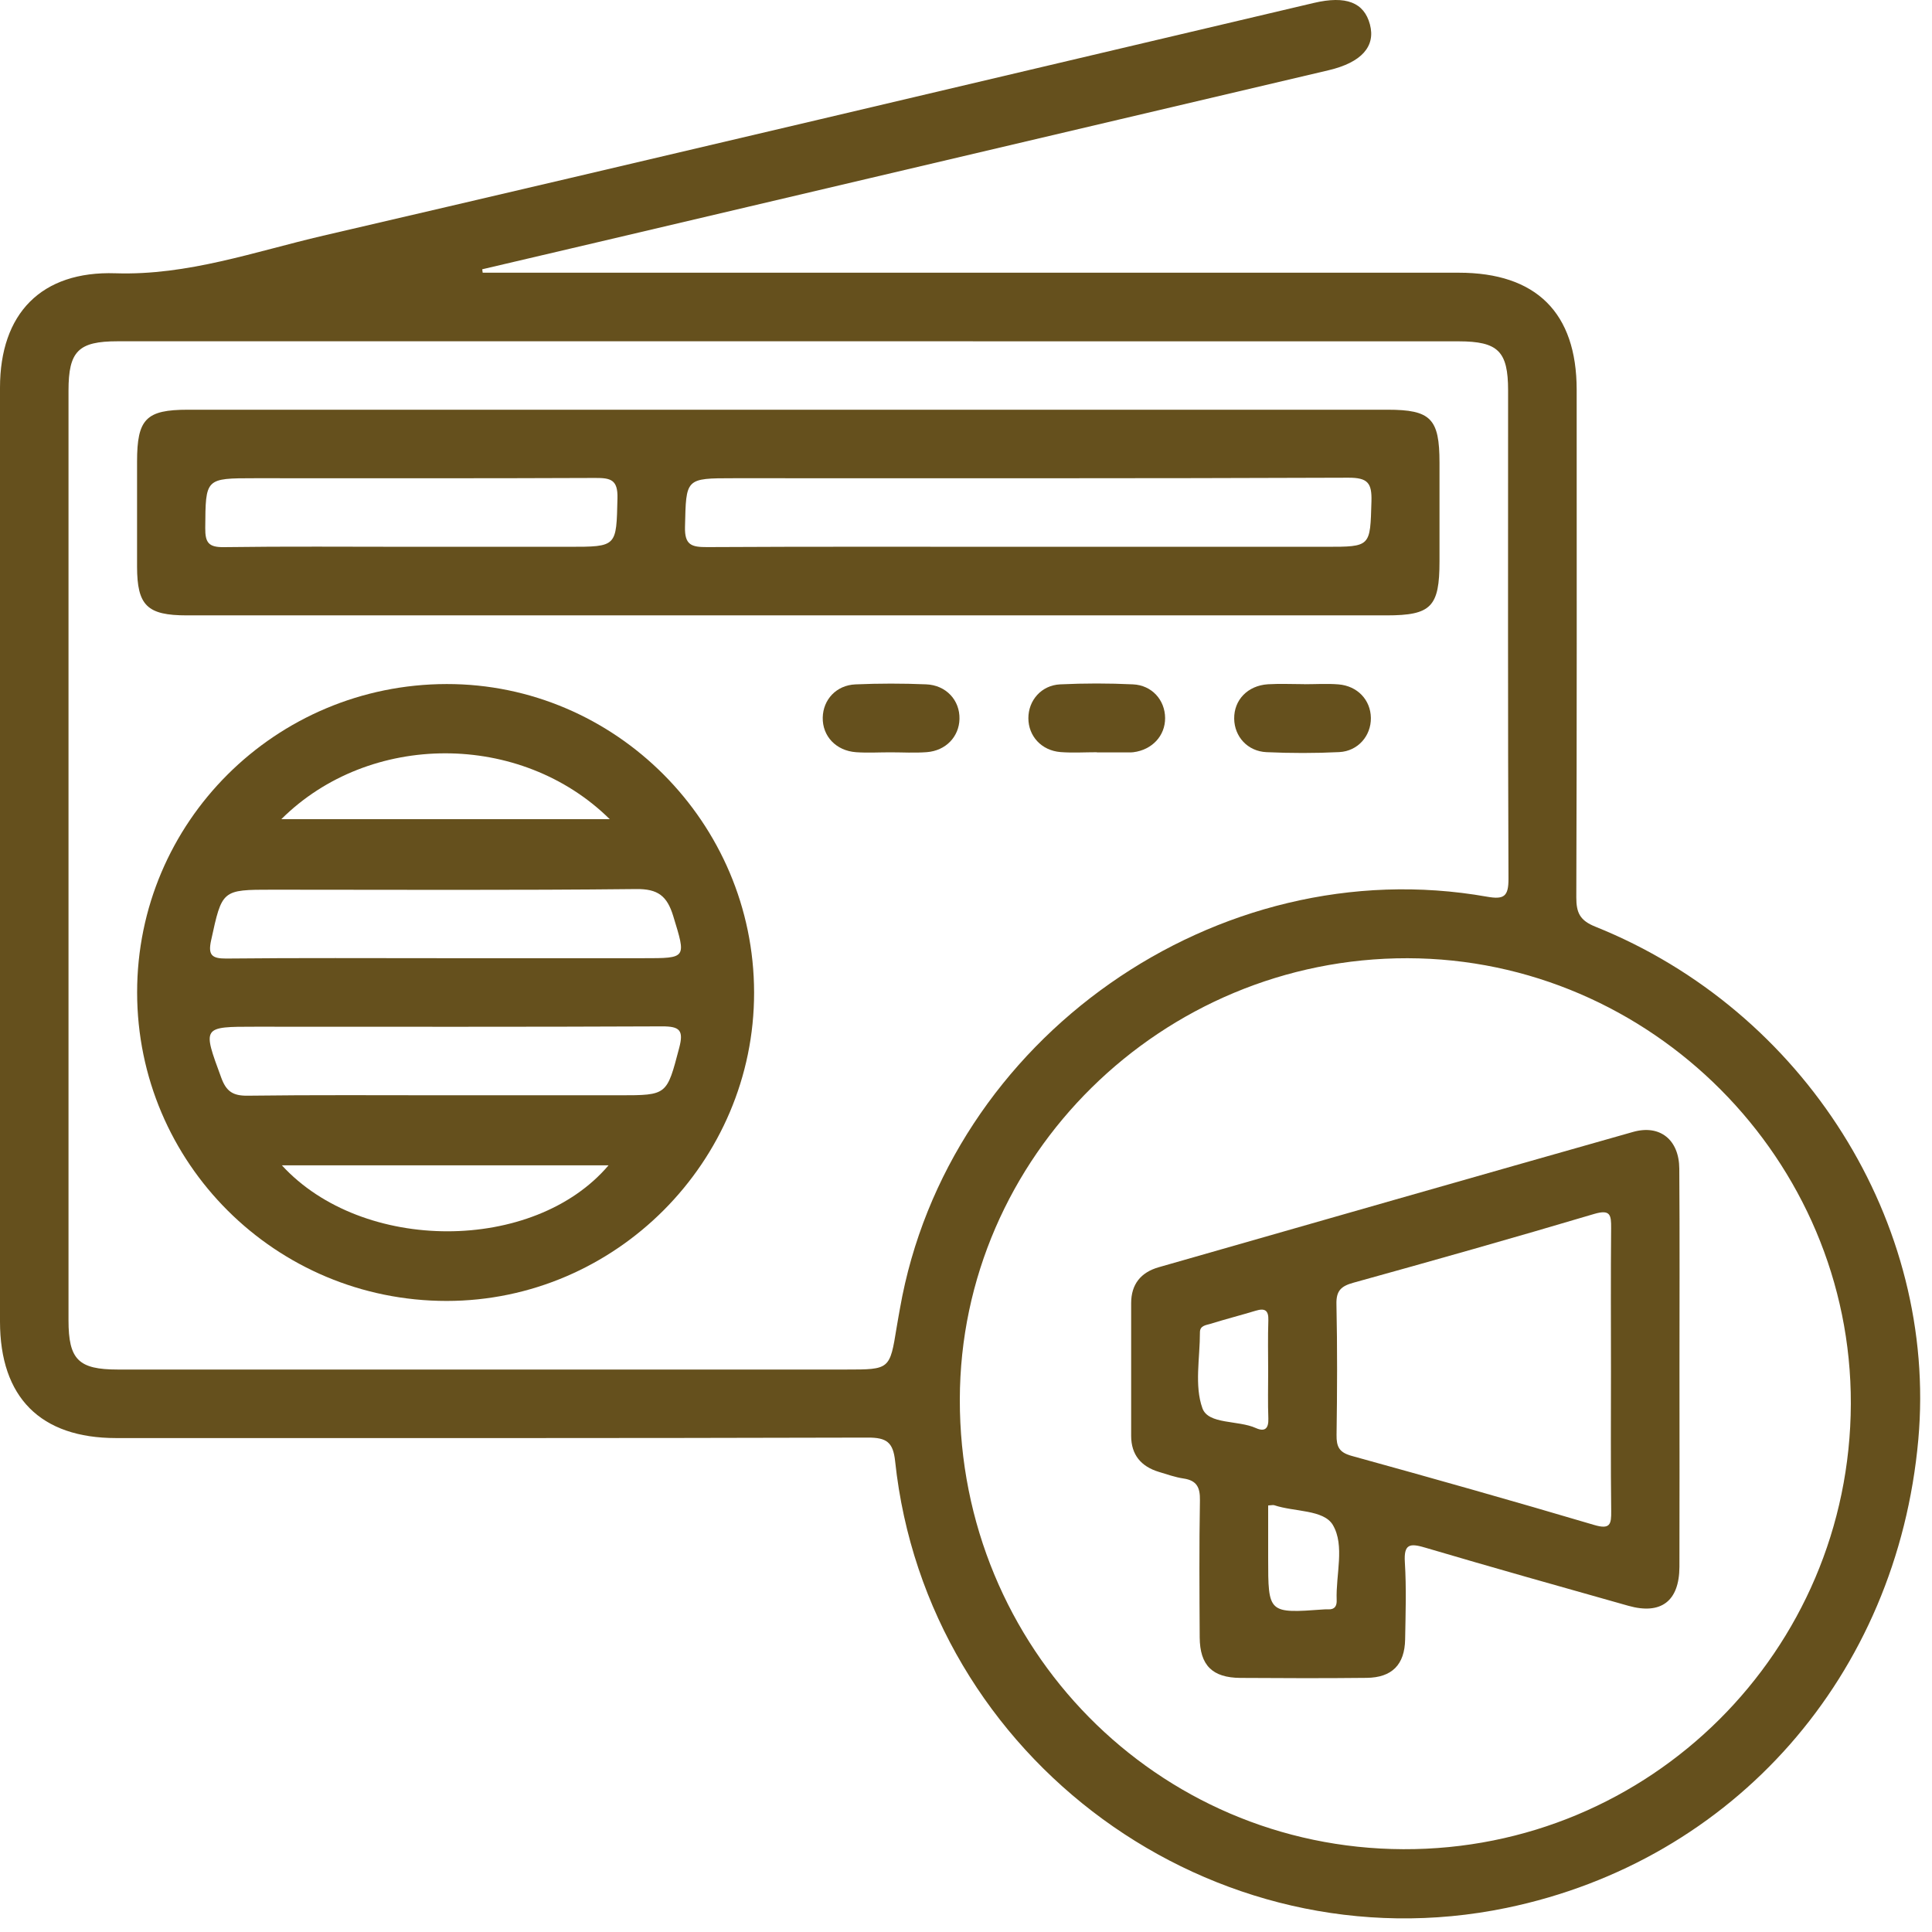 <svg width="85" height="85" viewBox="0 0 85 85" fill="none" xmlns="http://www.w3.org/2000/svg">
<path d="M21.236 11.998C21.573 11.998 21.908 11.998 22.246 11.998C36.224 11.998 50.2 11.998 64.179 11.998C67.589 11.998 69.364 13.761 69.367 17.142C69.369 24.586 69.377 32.03 69.351 39.474C69.349 40.164 69.513 40.499 70.192 40.771C79.389 44.465 85.251 53.805 84.398 63.334C83.469 73.714 76.299 81.865 66.277 83.94C53.383 86.607 40.777 77.411 39.382 64.288C39.294 63.452 39.005 63.246 38.184 63.248C27.159 63.279 16.134 63.269 5.109 63.269C1.783 63.269 0 61.481 0 58.141C0 44.447 0 30.751 0 17.057C0 13.798 1.811 11.915 5.082 12.023C8.262 12.126 11.204 11.071 14.21 10.371C28.75 6.994 43.273 3.547 57.803 0.129C59.223 -0.205 60.014 0.109 60.271 1.074C60.53 2.043 59.898 2.751 58.45 3.091C47.735 5.612 37.023 8.132 26.308 10.653C24.61 11.051 22.913 11.449 21.216 11.847C21.221 11.897 21.229 11.947 21.236 11.998ZM34.676 15.015C24.842 15.015 15.011 15.015 5.177 15.015C3.447 15.015 3.014 15.45 3.014 17.185C3.014 30.819 3.014 44.453 3.014 58.086C3.014 59.816 3.452 60.254 5.182 60.254C15.862 60.254 26.544 60.254 37.224 60.254C39.148 60.254 39.148 60.254 39.448 58.403C39.493 58.124 39.546 57.847 39.594 57.57C41.679 45.689 53.547 37.351 65.423 39.451C66.168 39.582 66.37 39.444 66.367 38.663C66.337 31.501 66.35 24.34 66.35 17.178C66.35 15.453 65.912 15.02 64.174 15.017C54.34 15.015 44.509 15.015 34.676 15.015ZM81.429 61.76C81.459 51.035 72.643 42.176 61.923 42.158C51.117 42.141 42.245 50.884 42.228 61.569C42.208 72.503 50.895 81.314 61.734 81.357C72.587 81.4 81.399 72.636 81.429 61.76Z" fill="#65501D"/>
<path d="M33.177 43.663C33.187 51.107 27.08 57.233 19.652 57.236C12.127 57.236 6.038 51.17 6.033 43.665C6.028 36.174 12.117 30.105 19.652 30.095C27.078 30.087 33.167 36.196 33.177 43.663ZM19.548 42.157C22.465 42.157 25.383 42.157 28.299 42.157C30.228 42.157 30.188 42.169 29.619 40.301C29.349 39.42 28.949 39.102 27.984 39.115C22.653 39.173 17.32 39.143 11.989 39.143C9.758 39.143 9.773 39.145 9.287 41.376C9.151 42.003 9.304 42.177 9.952 42.172C13.15 42.139 16.348 42.157 19.548 42.157ZM19.637 48.188C22.177 48.188 24.718 48.188 27.259 48.188C29.364 48.188 29.334 48.181 29.883 46.1C30.087 45.322 29.901 45.154 29.125 45.156C23.165 45.184 17.204 45.171 11.243 45.171C8.884 45.171 8.906 45.164 9.735 47.417C9.954 48.014 10.244 48.213 10.886 48.206C13.802 48.168 16.718 48.188 19.637 48.188ZM12.377 36.04C17.234 36.04 21.989 36.04 26.826 36.04C22.908 32.175 16.257 32.18 12.377 36.04ZM26.773 51.27C21.948 51.27 17.204 51.27 12.402 51.27C15.955 55.146 23.494 55.133 26.773 51.27Z" fill="#65501D"/>
<path d="M34.61 27.074C25.814 27.074 17.017 27.074 8.221 27.074C6.474 27.074 6.033 26.643 6.03 24.928C6.028 23.39 6.03 21.849 6.03 20.31C6.03 18.431 6.426 18.026 8.269 18.026C25.861 18.026 43.453 18.026 61.046 18.026C62.95 18.026 63.332 18.416 63.332 20.358C63.332 21.803 63.332 23.249 63.332 24.694C63.332 26.701 62.967 27.074 60.998 27.074C52.202 27.074 43.406 27.074 34.61 27.074ZM45.141 24.057C49.535 24.057 53.932 24.057 58.326 24.057C60.321 24.057 60.28 24.057 60.338 22.058C60.361 21.249 60.177 21.015 59.323 21.017C50.313 21.053 41.303 21.04 32.293 21.04C30.142 21.04 30.188 21.04 30.137 23.181C30.117 23.989 30.434 24.072 31.109 24.07C35.783 24.044 40.462 24.057 45.141 24.057ZM18.045 24.057C20.367 24.057 22.688 24.057 25.013 24.057C27.161 24.057 27.115 24.057 27.166 21.916C27.186 21.106 26.869 21.025 26.194 21.028C21.203 21.05 16.214 21.04 11.223 21.04C9.02 21.04 9.047 21.04 9.03 23.229C9.025 23.873 9.176 24.082 9.853 24.072C12.583 24.034 15.315 24.057 18.045 24.057Z" fill="#65501D"/>
<path d="M39.171 33.099C38.667 33.099 38.164 33.129 37.665 33.094C36.779 33.031 36.179 32.384 36.197 31.566C36.215 30.78 36.794 30.145 37.638 30.11C38.673 30.065 39.71 30.065 40.745 30.108C41.631 30.143 42.233 30.813 42.213 31.631C42.196 32.412 41.611 33.029 40.773 33.092C40.241 33.132 39.705 33.099 39.171 33.099Z" fill="#65501D"/>
<path d="M48.258 33.095C47.725 33.095 47.188 33.13 46.657 33.088C45.821 33.02 45.247 32.388 45.244 31.602C45.242 30.816 45.813 30.149 46.644 30.109C47.709 30.058 48.78 30.058 49.845 30.109C50.681 30.146 51.255 30.801 51.26 31.589C51.265 32.372 50.688 32.992 49.86 33.095C49.797 33.103 49.734 33.103 49.671 33.103C49.2 33.103 48.729 33.103 48.258 33.103C48.258 33.1 48.258 33.098 48.258 33.095Z" fill="#65501D"/>
<path d="M57.382 30.103C57.885 30.103 58.389 30.07 58.888 30.11C59.726 30.178 60.303 30.798 60.313 31.586C60.323 32.369 59.749 33.047 58.923 33.089C57.858 33.142 56.787 33.14 55.722 33.092C54.884 33.054 54.309 32.404 54.299 31.619C54.289 30.795 54.891 30.163 55.783 30.105C56.314 30.073 56.85 30.1 57.384 30.1C57.382 30.1 57.382 30.1 57.382 30.103Z" fill="#65501D"/>
<path d="M73.89 60.268C73.89 63.157 73.897 66.045 73.888 68.934C73.882 70.442 73.082 71.054 71.641 70.648C68.657 69.807 65.671 68.966 62.697 68.088C62.019 67.886 61.757 67.931 61.808 68.737C61.878 69.863 61.84 70.996 61.82 72.127C61.8 73.24 61.241 73.806 60.128 73.819C58.277 73.839 56.424 73.834 54.573 73.821C53.339 73.814 52.79 73.267 52.782 72.038C52.77 70.029 52.757 68.019 52.792 66.013C52.803 65.446 52.657 65.134 52.07 65.048C51.7 64.993 51.342 64.864 50.982 64.756C50.204 64.519 49.768 64.008 49.766 63.174C49.763 61.228 49.763 59.281 49.766 57.335C49.766 56.501 50.194 55.977 50.979 55.753C57.935 53.764 64.887 51.772 71.848 49.8C73.031 49.465 73.875 50.145 73.882 51.417C73.903 54.366 73.89 57.317 73.89 60.268ZM70.876 60.346C70.876 58.241 70.863 56.136 70.883 54.033C70.888 53.449 70.85 53.197 70.128 53.411C66.612 54.456 63.082 55.454 59.549 56.433C59.005 56.584 58.783 56.781 58.798 57.38C58.839 59.296 58.831 61.213 58.803 63.129C58.796 63.645 58.914 63.9 59.461 64.051C63.026 65.035 66.585 66.04 70.13 67.09C70.848 67.304 70.893 67.06 70.886 66.473C70.861 64.431 70.876 62.389 70.876 60.346ZM55.794 60.344C55.794 59.591 55.776 58.841 55.802 58.088C55.817 57.637 55.641 57.546 55.243 57.667C54.585 57.866 53.918 58.037 53.261 58.241C53.069 58.302 52.792 58.314 52.792 58.614C52.795 59.74 52.541 60.963 52.903 61.961C53.165 62.678 54.467 62.474 55.255 62.829C55.653 63.008 55.817 62.844 55.802 62.411C55.776 61.721 55.794 61.031 55.794 60.344ZM55.794 66.234C55.794 67.002 55.794 67.773 55.794 68.546C55.794 70.986 55.794 70.986 58.254 70.807C58.317 70.802 58.38 70.802 58.441 70.805C58.73 70.815 58.819 70.651 58.808 70.394C58.766 69.276 59.174 67.999 58.64 67.093C58.237 66.41 56.943 66.521 56.064 66.224C56.011 66.206 55.943 66.227 55.794 66.234Z" fill="#65501D"/>
</svg>
